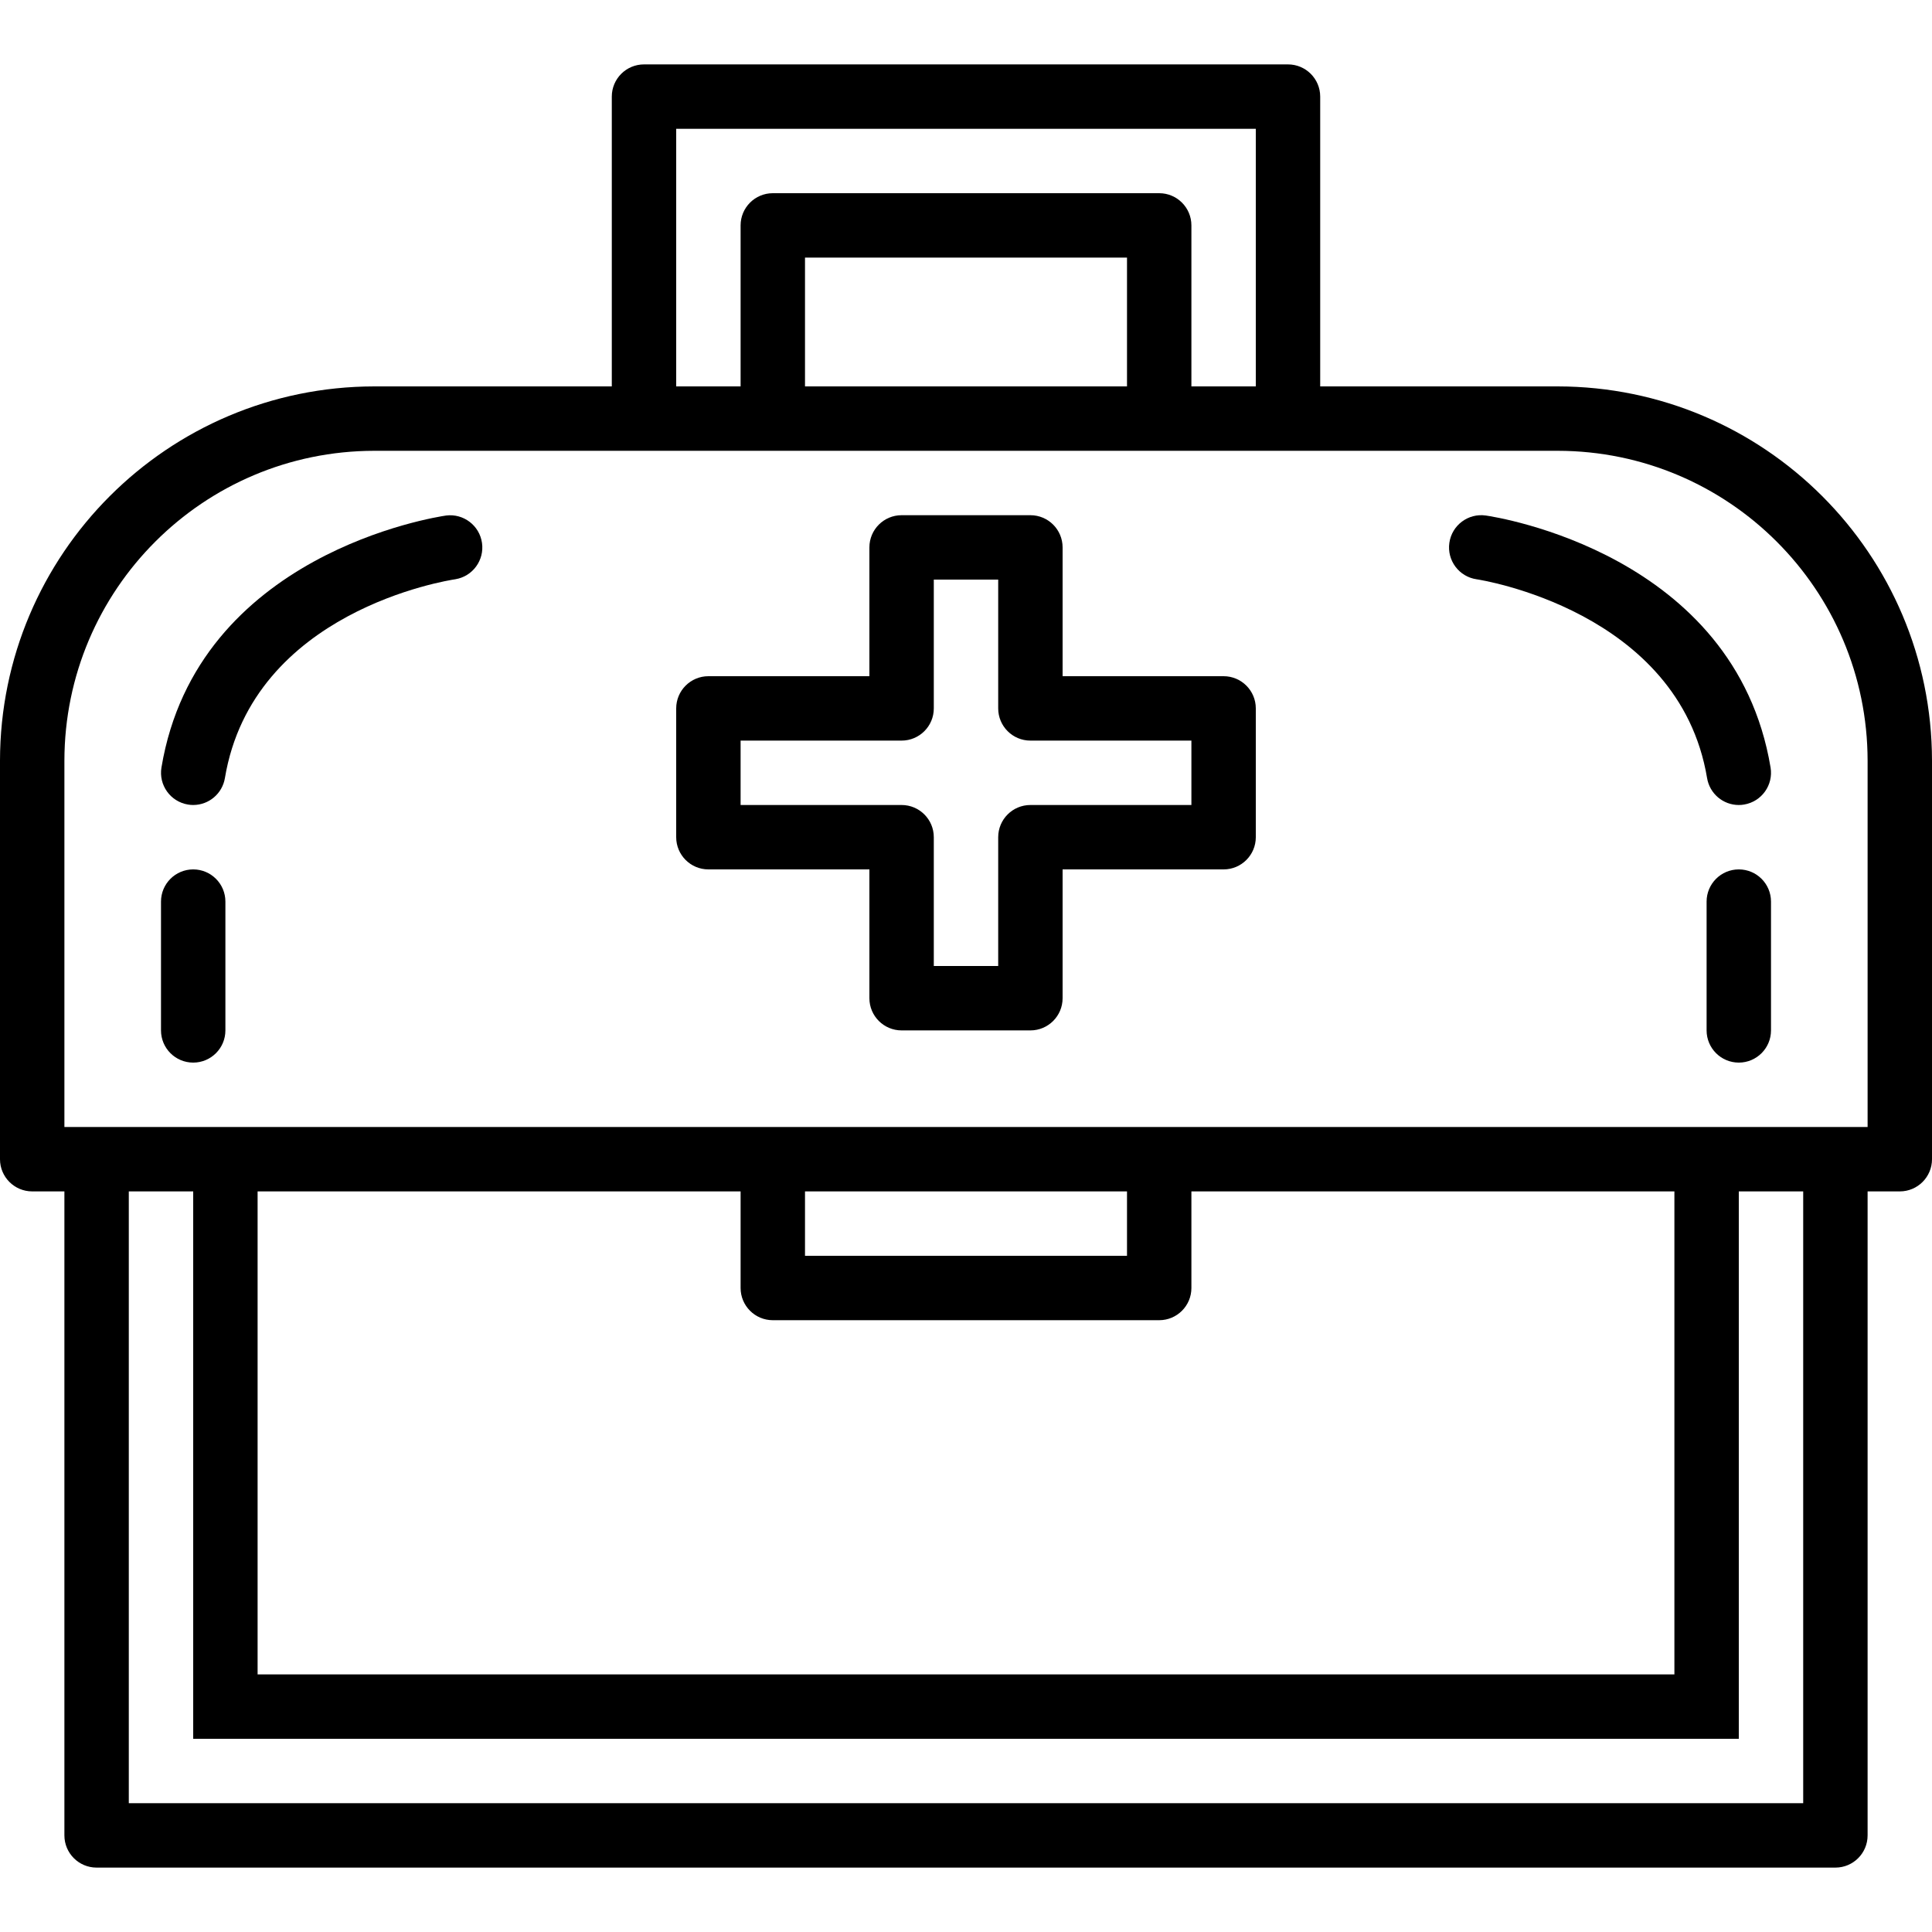 <svg height="480pt" viewBox="0 -16 480 480" width="480pt" xmlns="http://www.w3.org/2000/svg"><path d="m387 80h-59v-72c0-4.418-3.582-8-8-8h-160c-4.418 0-8 3.582-8 8v72h-59c-51.34.059-92.941 41.66-93 93v99c0 4.418 3.582 8 8 8h8v160c0 4.418 3.582 8 8 8h432c4.418 0 8-3.582 8-8v-160h8c4.418 0 8-3.582 8-8v-99c-.059-51.34-41.66-92.941-93-93zm-219-64h144v64h-16v-40c0-4.418-3.582-8-8-8h-96c-4.418 0-8 3.582-8 8v40h-16zm32 64v-32h80v32zm248 352h-416v-152h16v136h384v-136h16zm-248-152h80v16h-80zm-8 32h96c4.418 0 8-3.582 8-8v-24h120v120h-352v-120h120v24c0 4.418 3.582 8 8 8zm272-48h-448v-91c.043-42.508 34.492-76.957 77-77h294c42.508.043 76.957 34.492 77 77zm0 0"/><path d="m304 152h-40v-32c0-4.418-3.582-8-8-8h-32c-4.418 0-8 3.582-8 8v32h-40c-4.418 0-8 3.582-8 8v32c0 4.418 3.582 8 8 8h40v32c0 4.418 3.582 8 8 8h32c4.418 0 8-3.582 8-8v-32h40c4.418 0 8-3.582 8-8v-32c0-4.418-3.582-8-8-8zm-8 32h-40c-4.418 0-8 3.582-8 8v32h-16v-32c0-4.418-3.582-8-8-8h-40v-16h40c4.418 0 8-3.582 8-8v-32h16v32c0 4.418 3.582 8 8 8h40zm0 0"/><path d="m432 184c.441.004.883-.035 1.32-.113 4.355-.727 7.297-4.844 6.574-9.199-8.855-53.168-68.23-62.246-70.75-62.609-4.375-.625-8.43 2.41-9.055 6.785-.629 4.375 2.406 8.43 6.781 9.059.504.07 50.289 7.652 57.25 49.391.641 3.855 3.973 6.684 7.879 6.688zm0 0"/><path d="m432 200c-4.418 0-8 3.582-8 8v32c0 4.418 3.582 8 8 8s8-3.582 8-8v-32c0-4.418-3.582-8-8-8zm0 0"/><path d="m110.863 112.078c-2.52.363-61.895 9.441-70.75 62.609-.723 4.355 2.219 8.473 6.574 9.199.434.078.871.113 1.312.113 3.906-.004 7.238-2.832 7.879-6.688 6.93-41.504 55.199-49.09 57.266-49.402 4.293-.711 7.23-4.727 6.605-9.035-.621-4.309-4.574-7.328-8.895-6.797zm0 0"/><path d="m48 200c-4.418 0-8 3.582-8 8v32c0 4.418 3.582 8 8 8s8-3.582 8-8v-32c0-4.418-3.582-8-8-8zm0 0"/></svg>